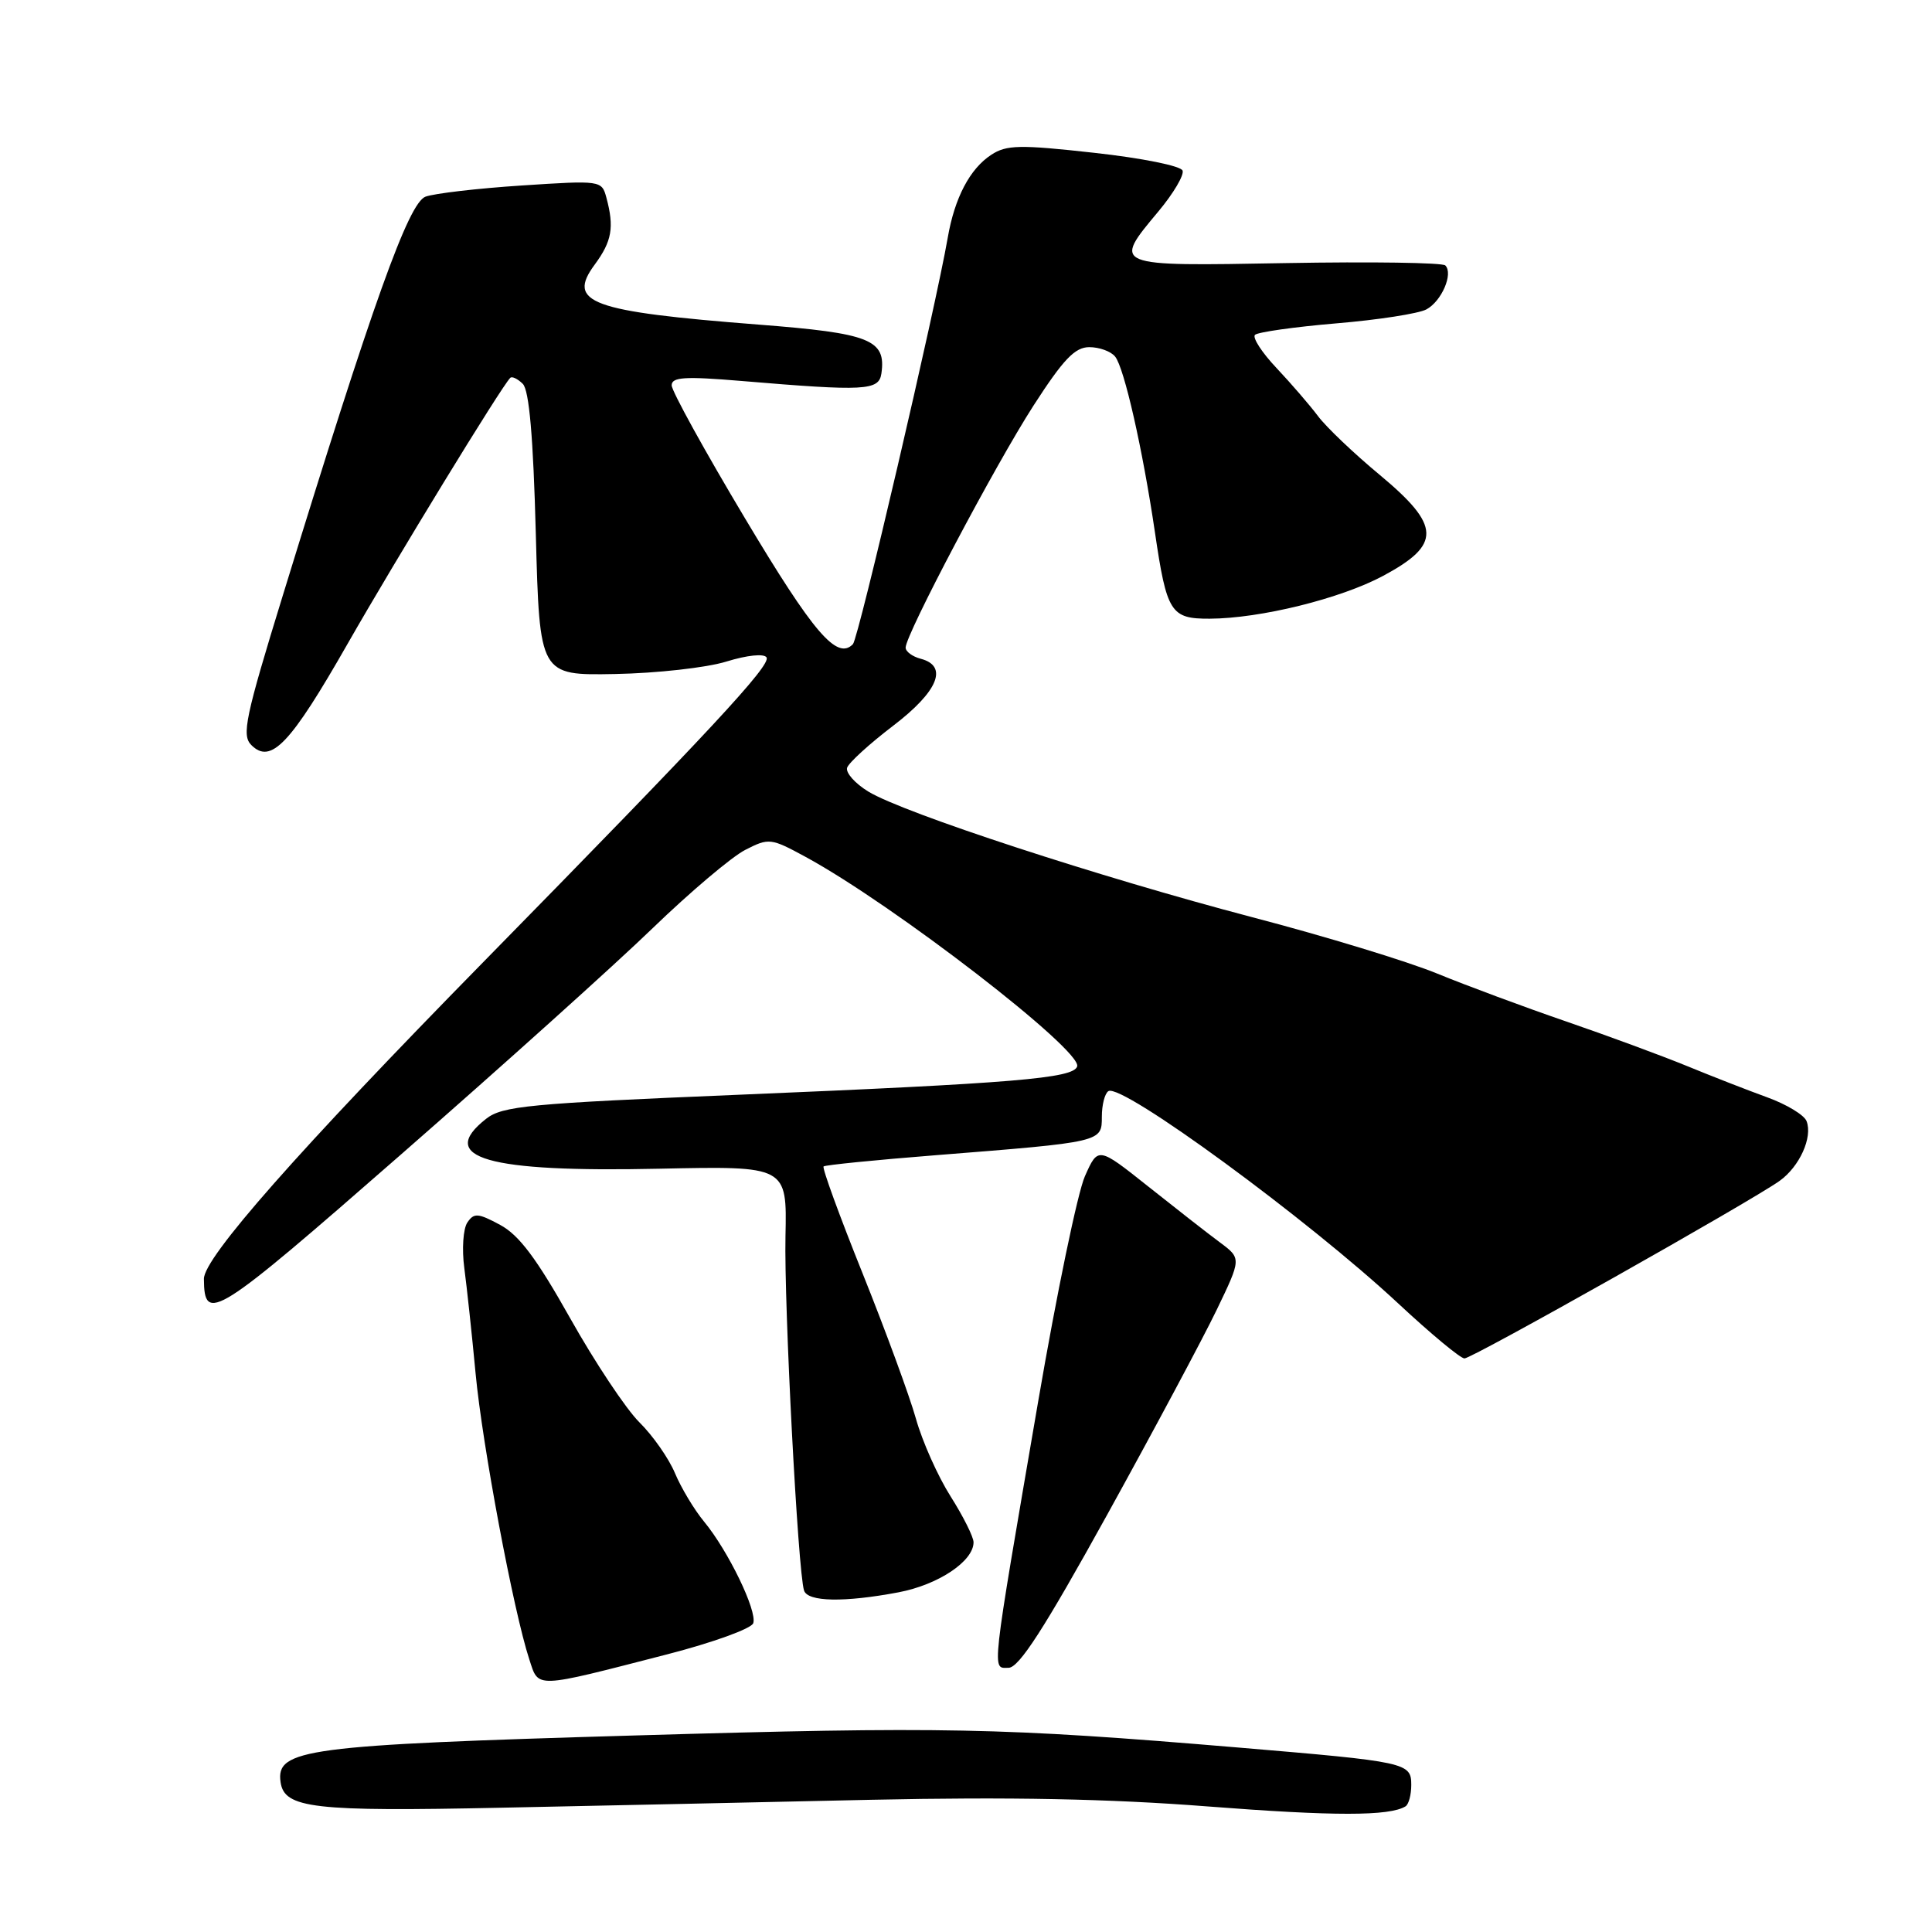 <?xml version="1.0" encoding="UTF-8" standalone="no"?>
<!DOCTYPE svg PUBLIC "-//W3C//DTD SVG 1.1//EN" "http://www.w3.org/Graphics/SVG/1.1/DTD/svg11.dtd" >
<svg xmlns="http://www.w3.org/2000/svg" xmlns:xlink="http://www.w3.org/1999/xlink" version="1.1" viewBox="0 0 256 256">
 <g >
 <path fill="currentColor"
d=" M 186.24 239.35 C 186.66 239.09 187.00 237.82 187.00 236.52 C 187.00 233.56 186.45 233.44 164.00 231.55 C 132.59 228.91 125.01 228.76 84.05 229.96 C 40.43 231.23 36.53 231.75 37.18 236.16 C 37.68 239.61 41.54 240.06 66.50 239.53 C 79.15 239.27 101.20 238.80 115.50 238.48 C 133.74 238.09 147.02 238.35 160.00 239.36 C 176.78 240.66 184.12 240.66 186.24 239.35 Z  M 88.44 219.20 C 94.45 217.65 99.57 215.80 99.81 215.08 C 100.35 213.46 96.49 205.49 93.30 201.63 C 91.99 200.05 90.26 197.16 89.44 195.21 C 88.63 193.26 86.51 190.23 84.73 188.47 C 82.95 186.71 78.83 180.51 75.56 174.69 C 71.11 166.77 68.79 163.66 66.28 162.31 C 63.33 160.72 62.80 160.69 61.92 162.00 C 61.37 162.83 61.19 165.53 61.52 168.00 C 61.85 170.47 62.53 176.78 63.02 182.00 C 63.91 191.48 68.04 213.49 70.13 219.86 C 71.41 223.76 70.62 223.79 88.44 219.20 Z  M 146.69 200.74 C 152.84 189.61 159.36 177.41 161.19 173.62 C 164.50 166.75 164.50 166.75 161.64 164.62 C 160.07 163.46 155.80 160.12 152.14 157.21 C 145.50 151.93 145.50 151.93 143.75 155.87 C 142.79 158.04 140.01 171.44 137.57 185.66 C 131.23 222.60 131.41 221.00 133.64 220.99 C 135.02 220.99 138.37 215.79 146.69 200.74 Z  M 119.06 210.99 C 124.33 209.99 129.00 206.87 129.00 204.36 C 129.00 203.65 127.63 200.92 125.96 198.28 C 124.29 195.65 122.22 191.03 121.37 188.00 C 120.52 184.97 117.33 176.29 114.29 168.71 C 111.24 161.12 108.92 154.76 109.13 154.56 C 109.33 154.37 116.03 153.70 124.00 153.07 C 146.10 151.32 146.00 151.34 146.00 147.97 C 146.00 146.40 146.39 144.88 146.87 144.58 C 148.64 143.49 173.32 161.57 185.29 172.73 C 189.58 176.73 193.52 180.00 194.05 180.00 C 195.08 180.00 231.97 159.21 235.81 156.47 C 238.45 154.58 240.21 150.70 239.38 148.56 C 239.08 147.75 236.73 146.33 234.16 145.40 C 231.60 144.47 226.80 142.60 223.50 141.24 C 220.20 139.89 213.00 137.23 207.50 135.34 C 202.00 133.45 194.33 130.60 190.45 129.01 C 186.57 127.41 175.55 124.05 165.95 121.54 C 145.75 116.24 119.75 107.74 115.08 104.90 C 113.30 103.82 112.03 102.39 112.25 101.72 C 112.48 101.05 115.21 98.56 118.33 96.18 C 124.30 91.63 125.70 88.26 122.00 87.29 C 120.90 87.00 120.00 86.34 120.00 85.81 C 120.00 84.08 131.84 61.67 136.94 53.75 C 140.90 47.61 142.43 46.00 144.34 46.00 C 145.67 46.00 147.21 46.56 147.76 47.25 C 148.97 48.75 151.41 59.52 153.03 70.50 C 154.60 81.18 155.12 82.00 160.29 81.98 C 167.00 81.95 177.63 79.33 183.28 76.30 C 191.01 72.15 190.93 69.68 182.85 62.95 C 179.40 60.09 175.70 56.56 174.63 55.12 C 173.55 53.68 171.08 50.82 169.15 48.77 C 167.21 46.72 165.93 44.74 166.29 44.37 C 166.66 44.01 171.50 43.32 177.04 42.85 C 182.59 42.39 187.97 41.55 189.00 41.00 C 191.02 39.92 192.60 36.26 191.51 35.17 C 191.14 34.80 181.64 34.66 170.42 34.86 C 147.25 35.28 147.38 35.33 153.54 27.96 C 155.48 25.63 156.91 23.22 156.70 22.61 C 156.50 21.99 151.35 20.95 145.00 20.25 C 135.12 19.15 133.36 19.19 131.35 20.51 C 128.51 22.36 126.49 26.22 125.58 31.50 C 123.96 40.85 113.76 84.57 113.02 85.35 C 110.92 87.53 107.81 83.90 98.74 68.72 C 93.38 59.76 89.00 51.81 89.00 51.06 C 89.00 49.96 90.73 49.85 98.25 50.48 C 114.66 51.86 116.46 51.76 116.79 49.49 C 117.43 45.00 115.32 44.16 100.50 43.01 C 78.19 41.27 75.06 40.12 78.81 35.05 C 81.08 31.97 81.41 30.12 80.35 26.19 C 79.74 23.91 79.63 23.89 69.12 24.58 C 63.28 24.96 57.55 25.63 56.38 26.06 C 54.13 26.90 49.45 39.96 37.48 78.88 C 32.50 95.05 32.00 97.43 33.30 98.72 C 35.89 101.32 38.47 98.61 46.08 85.27 C 52.46 74.10 66.40 51.29 67.61 50.07 C 67.84 49.83 68.59 50.19 69.27 50.86 C 70.12 51.71 70.66 57.89 71.00 70.80 C 71.50 89.50 71.50 89.50 81.50 89.31 C 87.00 89.21 93.64 88.47 96.25 87.66 C 99.00 86.81 101.24 86.58 101.57 87.11 C 102.20 88.13 94.16 96.78 64.02 127.50 C 39.48 152.51 26.99 166.67 27.02 169.46 C 27.06 175.44 28.43 174.58 53.14 152.97 C 66.54 141.26 81.55 127.76 86.50 122.97 C 91.45 118.19 96.96 113.53 98.74 112.62 C 101.88 111.01 102.14 111.04 106.74 113.54 C 118.37 119.85 143.43 139.19 142.73 141.31 C 142.21 142.89 134.51 143.53 97.66 145.07 C 70.06 146.22 66.57 146.55 64.41 148.25 C 57.82 153.43 64.50 155.36 87.39 154.86 C 104.28 154.50 104.28 154.50 104.08 163.79 C 103.88 172.85 105.73 208.26 106.54 210.75 C 107.02 212.26 111.86 212.35 119.06 210.99 Z "/>
</g>
</svg>